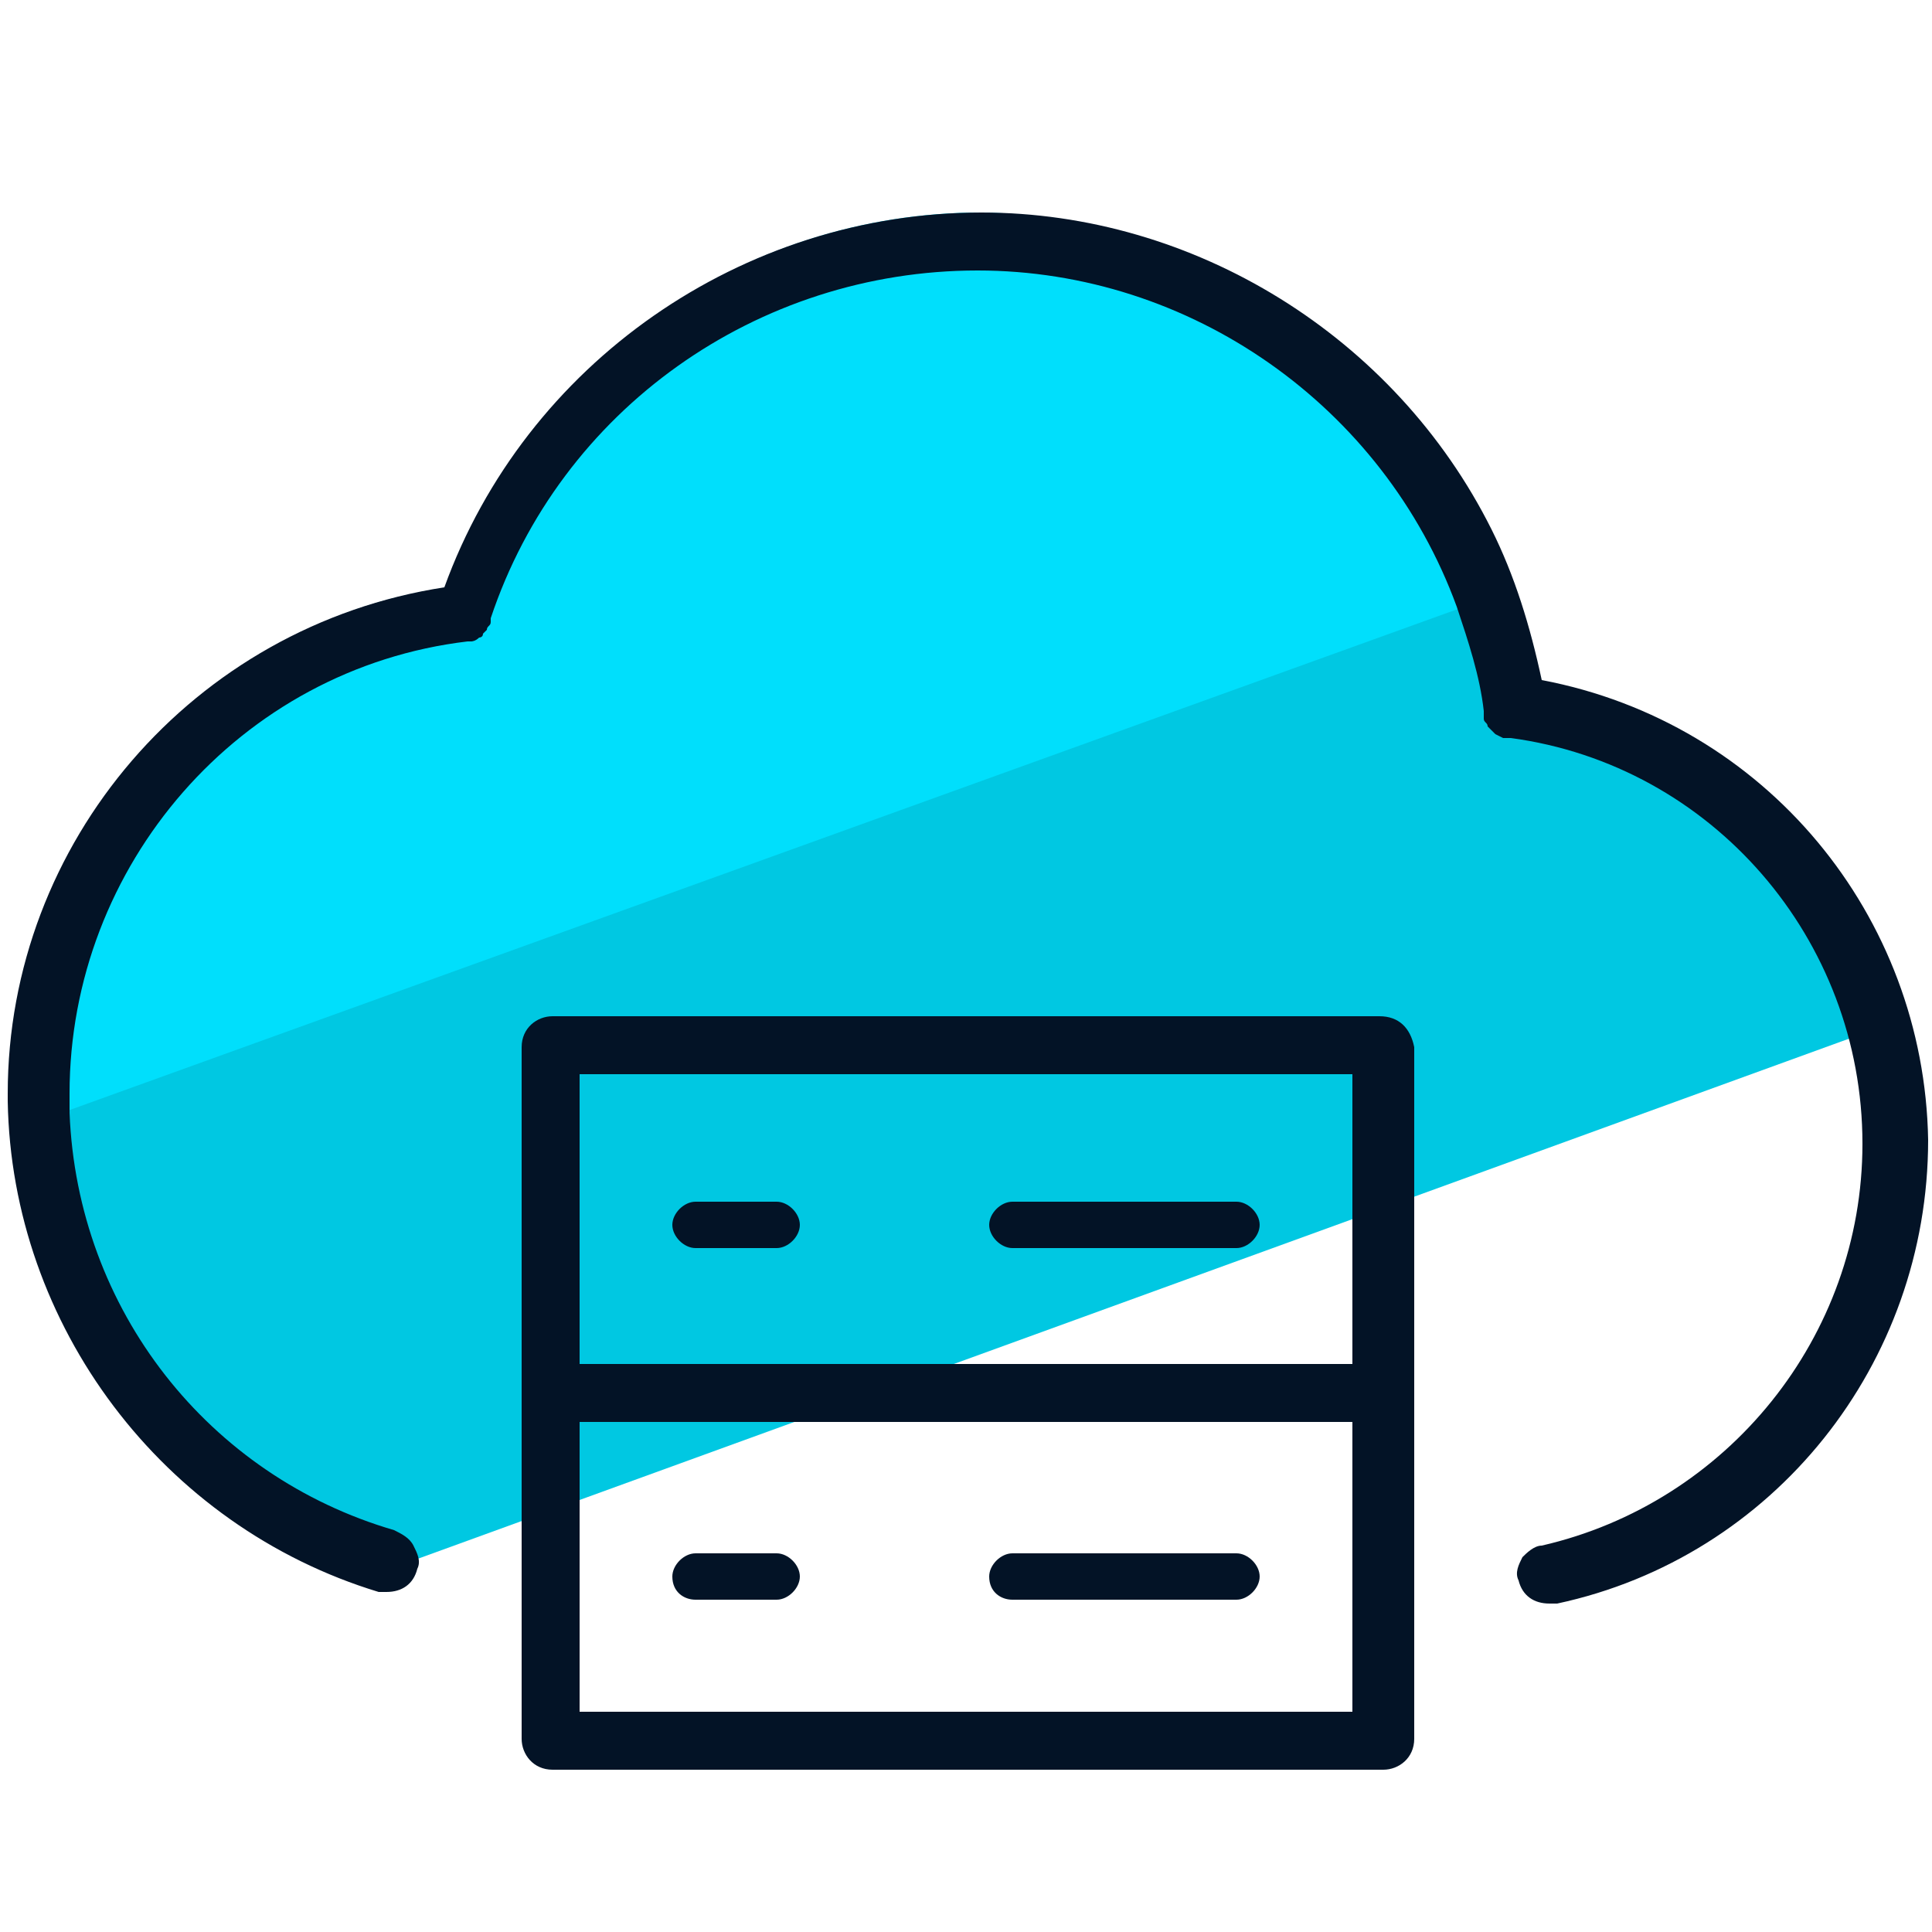 <svg xmlns="http://www.w3.org/2000/svg" id="Layer_1" x="0" y="0" version="1.1" viewBox="0 0 50 50" xml:space="preserve"><style>.st2{fill:#031326}</style><path fill="#00c8e2" d="M48.9 26.5L10.1 40.6l-3.7-1.8-3.6-3.6-2-7.8 2.3-6.3L34.9 9.5l3.1 4.9 1.2 3.7 6.2 2.7z"/><path fill="#00dffc" d="M38.4 13.7l-.1 1.8-.4.2L1.6 28.8l-.7.2-.5-.6v-.2c0-6.5 4.8-12.1 11.2-13 2.1-5.8 7.6-9.7 13.8-9.7 5.6.1 10.6 3.4 13 8.2z"/><path d="M39.9 17.6c-.3-1.4-.7-2.7-1.3-3.9-2.5-5-7.7-8.2-13.2-8.2-6.2 0-11.8 3.9-13.9 9.7C5 16.2.2 21.8.2 28.3v.2c.1 5.8 4 11 9.6 12.7h.2c.4 0 .7-.2.8-.6.1-.2 0-.4-.1-.6-.1-.2-.3-.3-.5-.4-4.8-1.4-8.2-5.7-8.4-10.8v-.5c0-5.9 4.4-11 10.3-11.7h.1s.1 0 .2-.1c0 0 .1 0 .1-.1l.1-.1c0-.1.1-.1.1-.2V16c1.8-5.4 6.9-9 12.6-9 5.5 0 10.5 3.5 12.4 8.7.3.9.6 1.8.7 2.7v.2c0 .1.1.1.1.2l.1.1.1.1.2.1h.2c5.2.7 9.1 5.2 9.1 10.5 0 5-3.5 9.3-8.3 10.4-.2 0-.4.2-.5.3-.1.2-.2.4-.1.6.1.4.4.6.8.6h.2c5.6-1.2 9.6-6.2 9.6-12-.1-5.8-4.2-10.8-10-11.9z" class="st2"/><path d="M18 32.3h2.1c.3 0 .6-.3.6-.6s-.3-.6-.6-.6H18c-.3 0-.6.3-.6.6s.3.6.6.6zm8.2 0H32c.3 0 .6-.3.6-.6s-.3-.6-.6-.6h-5.8c-.3 0-.6.3-.6.6s.3.6.6.6zM18 41.4h2.1c.3 0 .6-.3.6-.6s-.3-.6-.6-.6H18c-.3 0-.6.3-.6.6 0 .4.3.6.6.6zm8.2 0H32c.3 0 .6-.3.6-.6s-.3-.6-.6-.6h-5.8c-.3 0-.6.3-.6.6 0 .4.3.6.6.6z" class="st2"/><path d="M35.7 26.3H14.3c-.4 0-.8.3-.8.8V45c0 .4.3.8.8.8h21.5c.4 0 .8-.3.8-.8V27.1c-.1-.5-.4-.8-.9-.8zm-.7 18H15v-7.5h20v7.5zm0-9H15v-7.5h20v7.5z" class="st2"/></svg>
